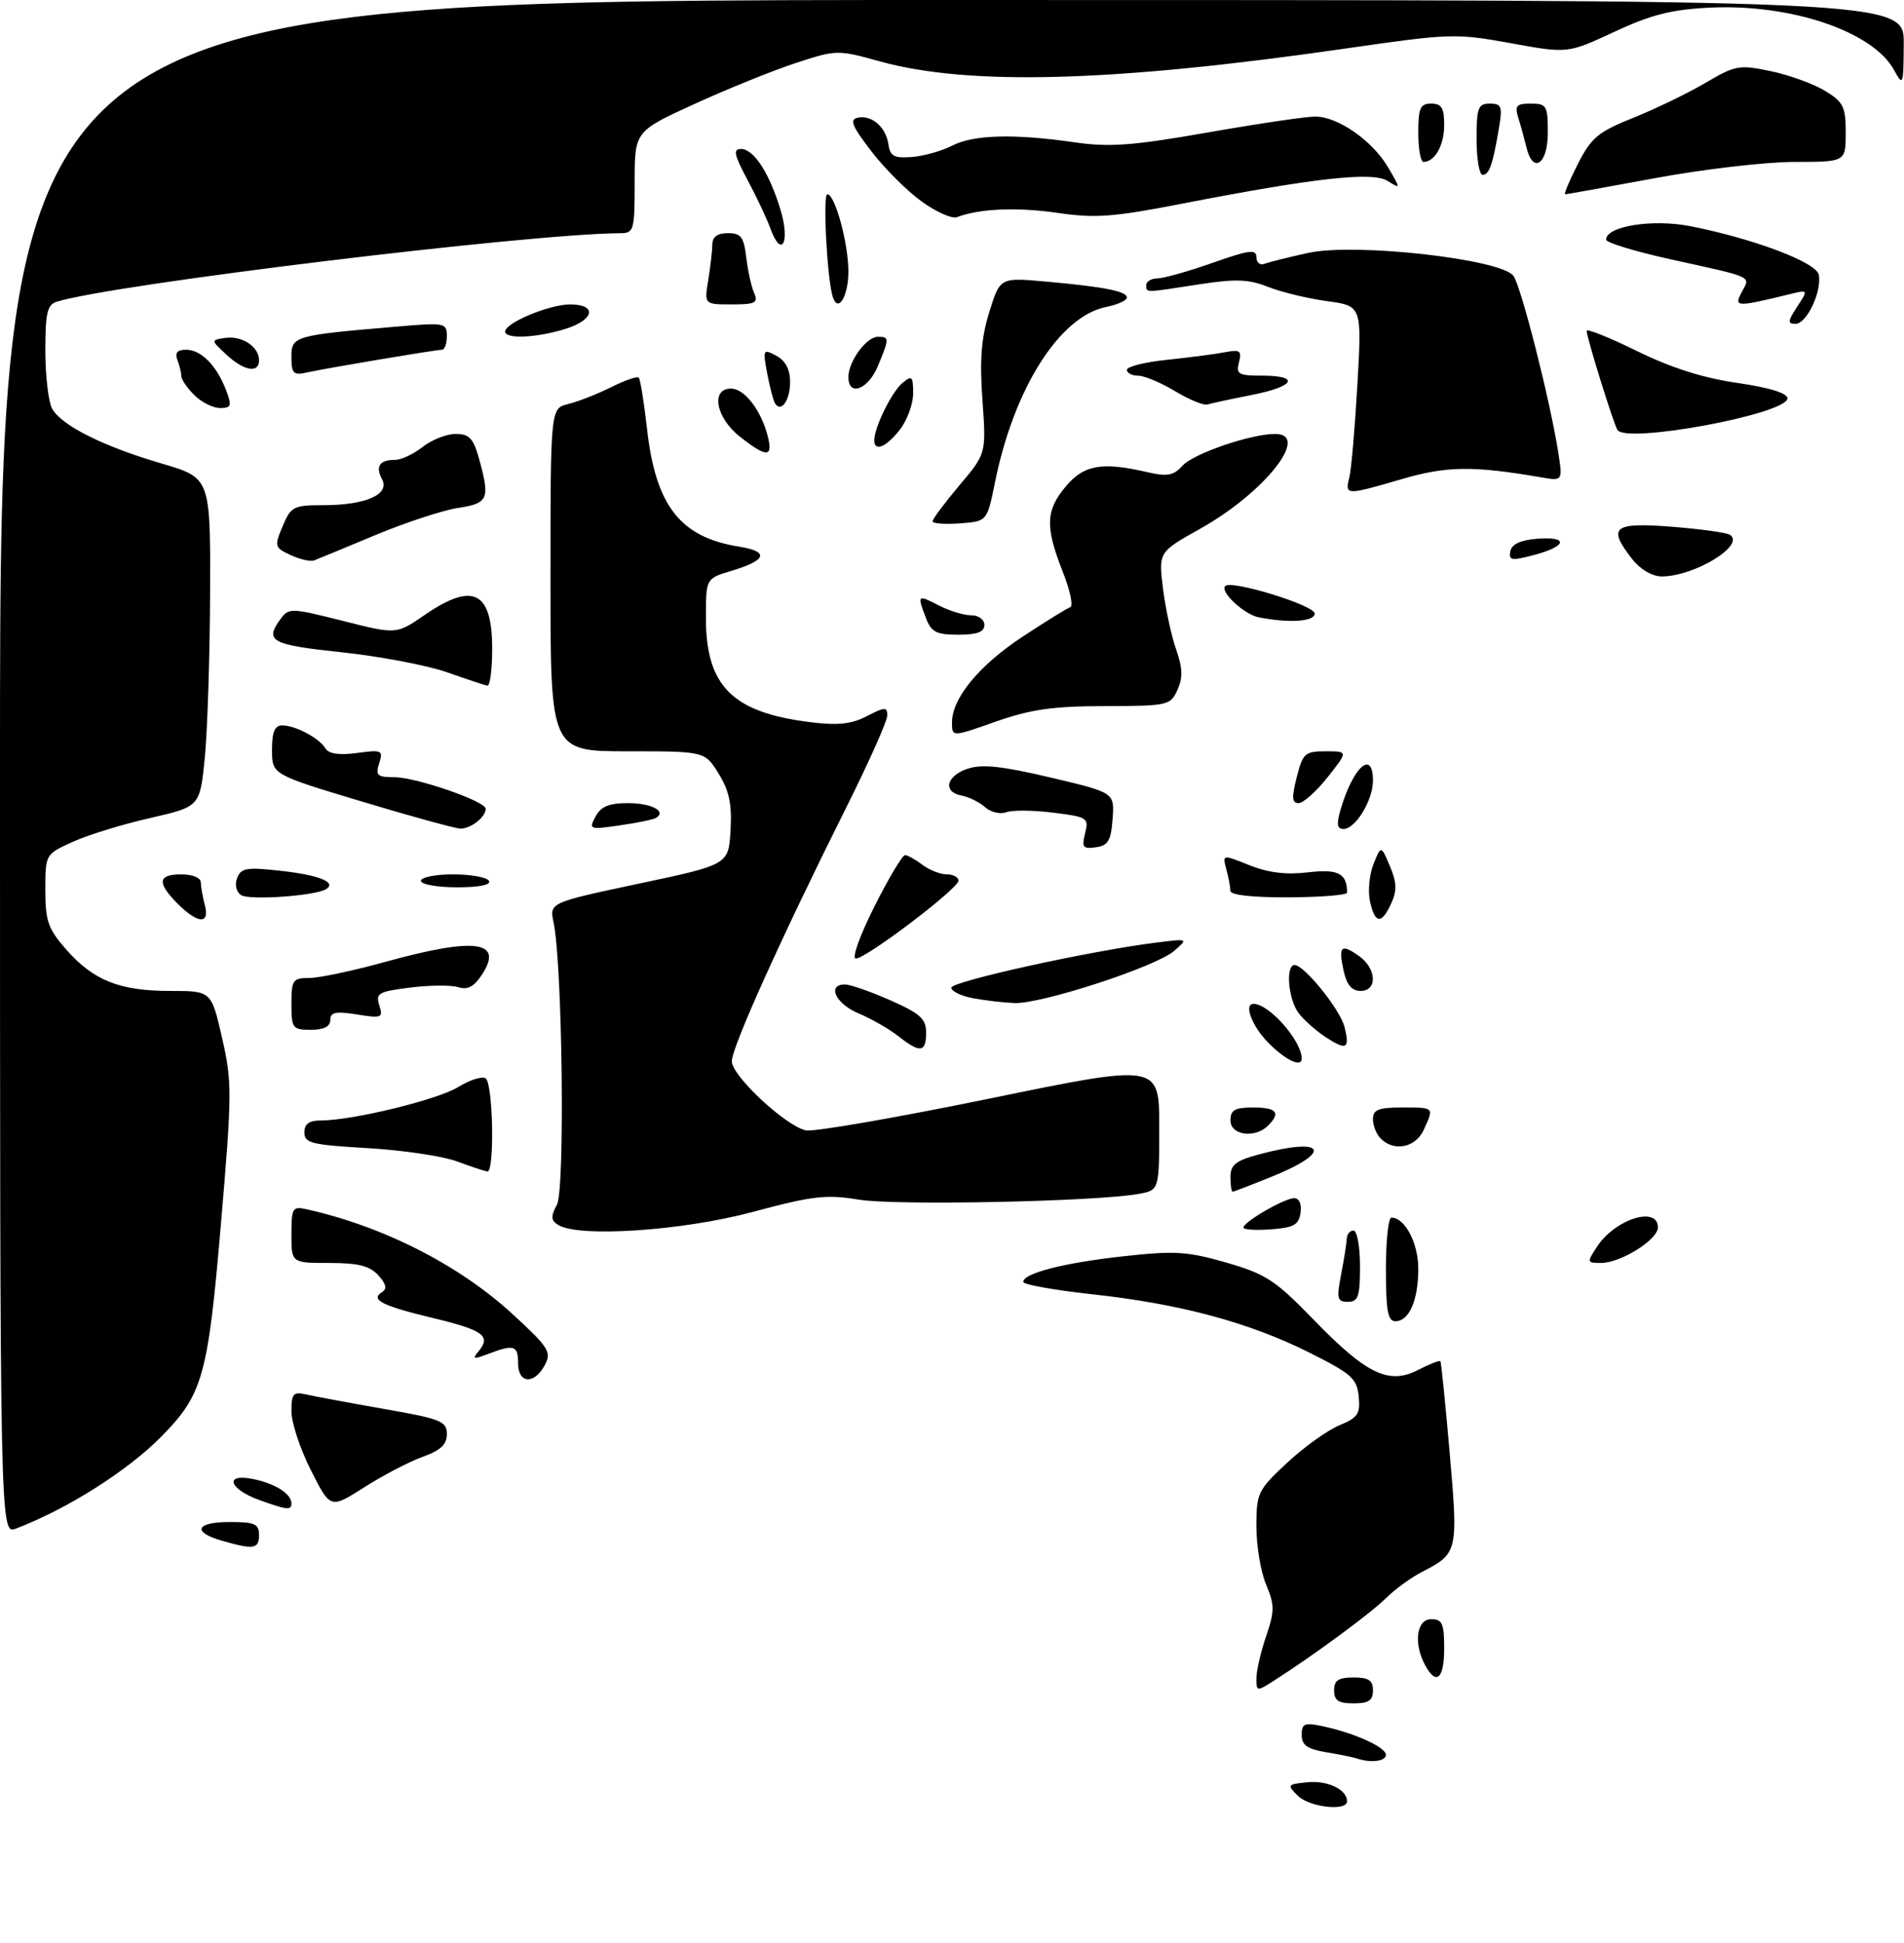 <?xml version="1.0" encoding="UTF-8" standalone="no"?>
<!DOCTYPE svg PUBLIC "-//W3C//DTD SVG 1.1//EN" "http://www.w3.org/Graphics/SVG/1.1/DTD/svg11.dtd" >
<svg xmlns="http://www.w3.org/2000/svg" xmlns:xlink="http://www.w3.org/1999/xlink" version="1.1" viewBox="0 0 294 300">
 <g >
 <path fill="currentColor"
d=" M 200.38 277.25 C 198.70 275.58 198.77 275.49 201.88 275.18 C 205.02 274.87 208.00 276.31 208.00 278.12 C 208.00 279.71 202.18 279.04 200.38 277.25 Z  M 209.50 271.50 C 208.95 271.32 206.81 270.88 204.75 270.54 C 201.85 270.05 201.00 269.45 201.00 267.88 C 201.00 266.10 201.42 265.93 204.25 266.53 C 209.17 267.58 214.00 269.77 214.00 270.95 C 214.00 271.95 211.66 272.24 209.50 271.50 Z  M 206.00 261.00 C 206.00 259.44 206.67 259.00 209.00 259.00 C 211.33 259.00 212.00 259.44 212.00 261.00 C 212.00 262.56 211.33 263.00 209.00 263.00 C 206.67 263.00 206.00 262.56 206.00 261.00 Z  M 194.00 259.15 C 194.00 258.01 194.67 255.08 195.50 252.65 C 196.83 248.73 196.83 247.84 195.50 244.65 C 194.67 242.68 194.00 238.64 194.00 235.67 C 194.00 230.52 194.22 230.07 198.75 225.85 C 201.36 223.42 204.99 220.82 206.80 220.07 C 209.67 218.89 210.07 218.30 209.80 215.61 C 209.53 212.84 208.69 212.10 202.18 208.84 C 192.85 204.17 182.19 201.31 168.69 199.84 C 162.81 199.19 158.00 198.34 158.00 197.93 C 158.00 196.59 164.28 194.98 173.45 193.97 C 181.39 193.09 183.34 193.21 189.35 194.94 C 195.48 196.71 196.91 197.65 202.85 203.77 C 211.02 212.20 214.46 213.85 218.99 211.51 C 220.75 210.60 222.29 210.00 222.42 210.18 C 222.54 210.35 223.19 216.74 223.85 224.36 C 225.18 239.59 225.11 239.87 219.57 242.70 C 217.88 243.57 215.38 245.40 214.00 246.76 C 211.64 249.10 202.85 255.58 196.75 259.47 C 194.07 261.19 194.00 261.18 194.00 259.15 Z  M 220.04 257.07 C 218.23 253.70 218.74 250.00 221.00 250.00 C 222.70 250.00 223.00 250.67 223.00 254.50 C 223.00 259.24 221.77 260.31 220.04 257.07 Z  M 34.25 237.88 C 29.58 236.53 30.25 235.00 35.50 235.00 C 39.33 235.00 40.00 235.30 40.00 237.00 C 40.00 239.18 39.18 239.30 34.25 237.88 Z  M 0.00 118.48 C 0.00 0.00 0.00 0.00 147.00 0.00 C 294.00 0.00 294.00 0.00 293.96 6.75 C 293.92 13.20 293.86 13.38 292.48 10.84 C 289.23 4.86 276.57 0.57 264.00 1.18 C 258.09 1.47 254.97 2.26 249.28 4.91 C 242.07 8.27 242.07 8.27 233.28 6.67 C 224.80 5.13 223.93 5.16 208.00 7.46 C 172.02 12.67 149.65 13.29 135.87 9.48 C 129.31 7.66 129.16 7.67 122.82 9.75 C 119.29 10.91 112.27 13.75 107.20 16.07 C 98.00 20.28 98.00 20.28 98.00 28.14 C 98.00 35.62 97.89 36.00 95.75 36.01 C 81.75 36.07 17.29 43.91 8.75 46.59 C 7.30 47.04 7.00 48.34 7.00 54.13 C 7.00 57.98 7.47 62.00 8.03 63.06 C 9.42 65.66 15.89 68.91 25.00 71.58 C 32.50 73.79 32.50 73.79 32.44 91.64 C 32.40 101.47 32.03 112.89 31.62 117.02 C 30.87 124.55 30.87 124.55 23.19 126.30 C 18.96 127.26 13.59 128.91 11.25 129.97 C 7.00 131.90 7.00 131.90 7.00 137.42 C 7.00 142.21 7.42 143.41 10.23 146.61 C 14.43 151.39 18.47 153.00 26.29 153.00 C 32.63 153.00 32.63 153.00 34.29 160.25 C 35.85 167.06 35.84 168.81 34.11 189.02 C 32.11 212.49 31.32 215.32 24.87 221.85 C 19.68 227.11 10.33 233.02 2.47 236.01 C 0.00 236.95 0.00 236.95 0.00 118.48 Z  M 40.06 231.61 C 35.34 229.90 34.56 227.46 39.02 228.35 C 42.47 229.04 45.00 230.64 45.00 232.12 C 45.00 233.22 44.35 233.15 40.06 231.61 Z  M 48.01 227.01 C 46.35 223.74 45.00 219.65 45.00 217.92 C 45.00 215.18 45.28 214.85 47.25 215.30 C 48.49 215.58 53.89 216.59 59.25 217.53 C 68.08 219.07 69.00 219.44 69.00 221.42 C 69.00 223.03 68.03 223.95 65.25 224.94 C 63.19 225.68 59.14 227.79 56.26 229.63 C 51.01 232.97 51.01 232.97 48.01 227.01 Z  M 80.00 210.50 C 80.00 207.72 79.38 207.53 75.42 209.03 C 73.06 209.93 72.87 209.87 73.94 208.58 C 75.86 206.26 74.58 205.35 66.76 203.48 C 59.03 201.63 57.12 200.66 58.98 199.51 C 59.80 199.01 59.64 198.25 58.41 196.90 C 57.09 195.45 55.32 195.00 50.85 195.00 C 45.00 195.00 45.00 195.00 45.00 190.59 C 45.00 186.54 45.18 186.23 47.25 186.69 C 59.15 189.33 70.87 195.29 79.15 202.90 C 84.77 208.07 85.20 208.76 84.12 210.78 C 82.49 213.82 80.00 213.64 80.00 210.50 Z  M 214.00 196.00 C 214.00 191.60 214.38 188.00 214.85 188.00 C 216.93 188.00 219.00 191.92 219.00 195.89 C 219.00 200.76 217.59 204.00 215.46 204.00 C 214.30 204.00 214.00 202.36 214.00 196.00 Z  M 207.09 196.75 C 207.54 194.41 207.93 191.94 207.96 191.25 C 207.98 190.56 208.45 190.00 209.00 190.00 C 209.55 190.00 210.00 192.47 210.00 195.50 C 210.00 200.20 209.73 201.00 208.13 201.00 C 206.48 201.00 206.36 200.53 207.09 196.75 Z  M 246.62 192.46 C 249.40 188.22 256.00 186.14 256.00 189.51 C 256.00 191.41 250.27 194.99 247.23 195.00 C 245.02 195.00 245.00 194.92 246.62 192.46 Z  M 86.15 189.11 C 85.06 188.42 85.03 187.81 86.00 186.00 C 87.26 183.65 86.84 148.86 85.48 142.43 C 84.83 139.37 84.83 139.37 98.66 136.43 C 112.50 133.50 112.50 133.50 112.80 128.21 C 113.04 124.17 112.60 122.09 110.97 119.46 C 108.84 116.00 108.84 116.00 96.92 116.00 C 85.00 116.00 85.00 116.00 85.00 89.52 C 85.00 63.04 85.00 63.04 87.75 62.38 C 89.26 62.01 92.23 60.85 94.35 59.79 C 96.46 58.73 98.39 58.06 98.63 58.30 C 98.87 58.54 99.44 62.07 99.90 66.16 C 101.24 78.10 105.02 82.95 114.12 84.40 C 118.83 85.16 118.41 86.50 112.96 88.13 C 109.00 89.32 109.00 89.32 109.00 95.41 C 109.01 105.95 113.08 110.01 125.11 111.50 C 129.39 112.03 131.47 111.81 133.86 110.57 C 136.65 109.13 137.00 109.12 137.00 110.49 C 137.00 111.34 134.13 117.76 130.63 124.76 C 120.70 144.62 113.00 161.69 113.00 163.86 C 113.00 166.09 121.23 173.79 124.42 174.53 C 125.56 174.80 138.31 172.59 152.75 169.63 C 179.00 164.23 179.00 164.23 179.00 174.01 C 179.00 183.78 179.00 183.78 175.75 184.35 C 169.08 185.53 138.32 186.16 132.66 185.23 C 127.54 184.39 125.52 184.63 116.16 187.14 C 105.30 190.05 89.29 191.11 86.15 189.11 Z  M 192.00 189.54 C 192.00 188.67 198.32 185.01 199.82 185.00 C 200.62 185.00 201.01 185.89 200.82 187.25 C 200.55 189.12 199.78 189.55 196.25 189.81 C 193.91 189.98 192.00 189.86 192.00 189.54 Z  M 190.00 181.71 C 190.00 179.83 190.83 179.19 194.51 178.21 C 204.57 175.52 205.93 177.79 196.54 181.61 C 193.31 182.92 190.51 184.00 190.33 184.00 C 190.15 184.00 190.00 182.97 190.00 181.71 Z  M 70.50 179.30 C 68.30 178.49 62.11 177.58 56.75 177.27 C 48.12 176.77 47.00 176.50 47.00 174.85 C 47.00 173.53 47.73 173.00 49.54 173.00 C 54.43 173.00 67.53 169.81 70.73 167.85 C 72.51 166.75 74.42 166.14 74.98 166.49 C 76.14 167.21 76.40 181.06 75.25 180.88 C 74.84 180.82 72.70 180.11 70.50 179.30 Z  M 213.20 175.80 C 212.54 175.14 212.00 173.79 212.00 172.80 C 212.00 171.33 212.83 171.00 216.50 171.00 C 221.52 171.00 221.45 170.93 219.84 174.45 C 218.59 177.19 215.27 177.87 213.20 175.80 Z  M 190.00 173.00 C 190.00 171.38 190.67 171.00 193.50 171.00 C 197.16 171.00 197.81 171.79 195.80 173.80 C 193.79 175.81 190.00 175.29 190.00 173.00 Z  M 195.92 161.08 C 193.34 158.50 191.99 155.00 193.57 155.00 C 195.98 155.00 201.00 160.71 201.00 163.45 C 201.00 164.86 198.57 163.73 195.92 161.08 Z  M 138.69 159.97 C 137.28 158.86 134.52 157.28 132.56 156.46 C 129.03 154.99 127.64 152.00 130.47 152.00 C 131.28 152.00 134.43 153.10 137.47 154.44 C 142.10 156.49 143.00 157.31 143.00 159.44 C 143.00 162.53 142.09 162.64 138.69 159.97 Z  M 204.69 160.13 C 203.19 159.14 201.32 157.48 200.52 156.42 C 198.92 154.31 198.47 149.00 199.90 149.00 C 201.39 149.00 206.93 155.87 207.61 158.56 C 208.46 161.96 207.92 162.24 204.69 160.13 Z  M 45.00 155.00 C 45.00 151.30 45.21 151.00 47.76 151.00 C 49.27 151.00 54.56 149.88 59.51 148.51 C 73.38 144.67 77.84 145.27 74.41 150.50 C 73.20 152.35 72.19 152.88 70.76 152.42 C 69.67 152.08 66.34 152.10 63.35 152.48 C 58.44 153.09 57.98 153.35 58.57 155.22 C 59.18 157.15 58.95 157.25 55.11 156.63 C 51.82 156.11 51.00 156.28 51.00 157.49 C 51.00 158.50 50.01 159.00 48.00 159.00 C 45.17 159.00 45.00 158.78 45.00 155.00 Z  M 150.21 154.12 C 148.40 153.78 146.91 153.05 146.90 152.50 C 146.88 151.54 168.26 146.82 178.50 145.54 C 183.50 144.91 183.50 144.91 181.30 146.82 C 178.50 149.26 160.77 155.04 156.63 154.87 C 154.91 154.80 152.02 154.46 150.21 154.12 Z  M 207.48 149.93 C 206.64 146.08 207.06 145.65 209.81 147.58 C 212.57 149.51 212.74 153.00 210.08 153.00 C 208.75 153.00 207.95 152.06 207.48 149.93 Z  M 135.00 140.00 C 137.21 135.60 139.35 132.01 139.76 132.03 C 140.17 132.05 141.37 132.72 142.44 133.53 C 143.51 134.34 145.20 135.00 146.19 135.00 C 147.19 135.00 148.00 135.44 148.00 135.98 C 148.00 137.19 133.75 148.00 132.15 148.00 C 131.49 148.00 132.74 144.50 135.00 140.00 Z  M 27.45 139.55 C 24.20 136.29 24.36 135.00 28.00 135.00 C 29.73 135.00 31.01 135.53 31.01 136.25 C 31.02 136.94 31.30 138.51 31.63 139.75 C 32.43 142.75 30.56 142.65 27.45 139.55 Z  M 211.54 139.17 C 211.20 137.62 211.44 135.03 212.08 133.42 C 213.25 130.50 213.25 130.50 214.61 133.72 C 215.68 136.23 215.73 137.50 214.83 139.47 C 213.33 142.76 212.31 142.67 211.54 139.17 Z  M 37.22 138.20 C 36.47 137.70 36.22 136.59 36.62 135.56 C 37.21 134.01 38.10 133.86 43.40 134.46 C 49.31 135.12 52.05 136.23 50.34 137.29 C 48.64 138.33 38.46 139.04 37.22 138.20 Z  M 189.99 137.55 C 189.98 136.97 189.70 135.47 189.36 134.21 C 188.74 131.91 188.74 131.91 192.93 133.59 C 195.83 134.75 198.61 135.09 201.97 134.69 C 206.65 134.14 208.00 134.84 208.00 137.83 C 208.00 138.20 203.95 138.52 199.00 138.55 C 193.38 138.57 189.99 138.20 189.99 137.55 Z  M 65.00 136.00 C 65.00 135.45 67.22 135.00 69.94 135.00 C 72.66 135.00 75.16 135.45 75.50 136.00 C 75.88 136.62 74.01 137.00 70.56 137.00 C 67.50 137.00 65.00 136.55 65.00 136.00 Z  M 167.55 128.66 C 168.15 126.28 167.92 126.13 162.60 125.47 C 159.54 125.09 156.29 125.06 155.37 125.41 C 154.46 125.76 152.99 125.41 152.11 124.63 C 151.22 123.85 149.60 123.04 148.50 122.84 C 145.53 122.29 146.08 119.81 149.42 118.69 C 151.64 117.95 154.72 118.28 162.22 120.05 C 172.10 122.38 172.10 122.38 171.80 126.44 C 171.55 129.80 171.11 130.56 169.21 130.82 C 167.22 131.11 167.01 130.82 167.55 128.66 Z  M 55.75 123.72 C 42.00 119.58 42.00 119.58 42.00 115.79 C 42.00 113.02 42.42 112.00 43.57 112.00 C 45.62 112.00 49.30 113.96 50.25 115.55 C 50.75 116.39 52.35 116.63 55.11 116.26 C 58.97 115.74 59.19 115.84 58.55 117.85 C 57.95 119.73 58.25 120.00 60.90 120.00 C 64.24 120.00 75.00 123.72 75.00 124.87 C 75.00 126.17 72.64 128.00 71.05 127.93 C 70.20 127.89 63.31 126.00 55.75 123.72 Z  M 91.96 126.07 C 92.79 124.52 94.05 124.00 96.98 124.00 C 100.61 124.00 103.02 125.29 101.27 126.30 C 100.84 126.55 98.33 127.06 95.68 127.44 C 91.02 128.12 90.89 128.07 91.96 126.07 Z  M 206.96 125.14 C 208.88 118.46 212.00 115.60 212.00 120.54 C 212.00 123.56 209.30 128.00 207.45 128.00 C 206.48 128.00 206.35 127.25 206.96 125.14 Z  M 200.23 120.00 C 201.17 116.30 201.50 116.00 204.71 116.00 C 208.17 116.00 208.17 116.00 205.00 120.00 C 203.26 122.20 201.24 124.00 200.52 124.00 C 199.49 124.00 199.43 123.15 200.23 120.00 Z  M 147.00 111.55 C 147.00 107.80 151.17 102.73 157.95 98.27 C 161.48 95.95 164.77 93.91 165.26 93.75 C 165.75 93.58 165.22 91.08 164.07 88.19 C 161.36 81.30 161.46 78.80 164.59 75.08 C 167.38 71.76 170.19 71.28 177.20 72.91 C 180.24 73.61 181.20 73.44 182.57 71.92 C 184.28 70.03 193.12 67.00 196.90 67.00 C 202.45 67.00 195.25 76.09 185.30 81.65 C 178.89 85.24 178.89 85.24 179.58 90.87 C 179.97 93.97 180.88 98.20 181.61 100.28 C 182.62 103.16 182.66 104.64 181.81 106.53 C 180.72 108.92 180.34 109.00 170.59 109.02 C 162.55 109.04 159.13 109.53 153.75 111.42 C 147.00 113.81 147.00 113.81 147.00 111.55 Z  M 69.00 103.79 C 65.97 102.73 58.66 101.34 52.75 100.71 C 41.82 99.55 40.82 99.00 43.32 95.57 C 44.59 93.84 44.96 93.85 52.92 95.86 C 61.20 97.96 61.20 97.96 65.53 94.98 C 73.05 89.80 76.00 91.27 76.00 100.20 C 76.00 103.39 75.66 105.94 75.25 105.87 C 74.84 105.79 72.03 104.86 69.00 103.79 Z  M 142.98 95.43 C 141.60 91.83 141.66 91.77 144.95 93.47 C 146.57 94.31 148.82 95.00 149.95 95.00 C 151.11 95.00 152.00 95.65 152.00 96.50 C 152.00 97.58 150.89 98.00 147.98 98.00 C 144.58 98.00 143.80 97.60 142.98 95.43 Z  M 194.35 95.31 C 192.09 94.87 188.32 91.34 189.19 90.48 C 190.16 89.51 203.00 93.46 203.00 94.73 C 203.00 95.98 199.09 96.24 194.35 95.31 Z  M 252.07 86.37 C 248.16 81.39 249.06 80.63 258.05 81.32 C 262.48 81.67 266.55 82.22 267.10 82.56 C 269.62 84.12 261.66 89.00 256.60 89.00 C 255.14 89.00 253.31 87.94 252.07 86.37 Z  M 44.89 85.71 C 42.39 84.55 42.34 84.36 43.64 81.25 C 44.92 78.20 45.32 78.00 49.96 78.00 C 56.49 78.00 60.25 76.33 58.99 73.99 C 57.93 72.00 58.61 71.00 61.03 71.00 C 61.97 71.00 63.87 70.10 65.27 69.00 C 66.67 67.90 68.96 67.00 70.36 67.00 C 72.45 67.00 73.09 67.67 73.95 70.75 C 75.70 77.05 75.42 77.71 70.75 78.42 C 68.41 78.77 62.67 80.66 58.00 82.60 C 53.33 84.55 49.05 86.32 48.50 86.53 C 47.95 86.74 46.33 86.37 44.89 85.71 Z  M 233.21 85.12 C 233.41 84.04 234.76 83.40 237.26 83.19 C 242.23 82.78 242.04 84.31 236.95 85.67 C 233.40 86.61 232.94 86.55 233.21 85.12 Z  M 144.00 80.49 C 144.00 80.14 145.86 77.65 148.14 74.94 C 152.29 70.03 152.29 70.03 151.70 61.76 C 151.25 55.55 151.52 52.18 152.76 48.17 C 154.42 42.84 154.42 42.84 161.46 43.47 C 170.57 44.29 174.00 44.97 174.00 45.95 C 174.00 46.39 172.57 47.04 170.82 47.39 C 163.62 48.83 156.56 59.95 153.63 74.50 C 152.42 80.50 152.42 80.50 148.21 80.81 C 145.89 80.98 144.00 80.83 144.00 80.49 Z  M 208.35 73.74 C 208.66 72.50 209.22 66.03 209.60 59.36 C 210.29 47.23 210.29 47.23 204.89 46.49 C 201.93 46.09 197.84 45.10 195.81 44.30 C 192.79 43.10 190.83 43.03 185.12 43.91 C 176.63 45.23 177.00 45.23 177.00 44.00 C 177.00 43.45 177.79 42.99 178.75 42.98 C 179.71 42.97 183.54 41.89 187.25 40.58 C 192.89 38.59 194.00 38.44 194.00 39.70 C 194.00 40.53 194.56 41.00 195.25 40.73 C 195.94 40.47 198.97 39.71 202.00 39.05 C 209.19 37.46 231.79 39.99 233.69 42.59 C 234.89 44.24 239.36 61.84 240.62 69.89 C 241.30 74.28 241.30 74.28 237.90 73.69 C 227.50 71.90 223.37 71.95 216.50 73.96 C 207.80 76.50 207.66 76.50 208.35 73.74 Z  M 114.25 67.42 C 110.52 64.48 109.70 60.00 112.88 60.00 C 114.97 60.00 117.55 63.37 118.56 67.40 C 119.38 70.66 118.37 70.67 114.25 67.42 Z  M 135.00 67.97 C 135.00 65.99 137.70 60.49 139.35 59.13 C 140.82 57.90 141.00 58.08 141.00 60.74 C 141.00 62.39 140.07 64.92 138.93 66.37 C 136.80 69.07 135.00 69.80 135.00 67.97 Z  M 249.75 66.38 C 249.11 65.32 245.00 52.09 245.00 51.09 C 245.00 50.70 248.49 52.10 252.75 54.19 C 258.02 56.79 262.98 58.36 268.25 59.12 C 273.21 59.84 276.00 60.70 276.00 61.50 C 276.00 63.92 251.06 68.56 249.75 66.38 Z  M 30.00 61.00 C 28.90 59.90 28.00 58.59 28.00 58.08 C 28.00 57.58 27.73 56.45 27.39 55.58 C 26.97 54.47 27.37 54.00 28.74 54.00 C 31.05 54.00 33.46 56.44 34.91 60.25 C 35.83 62.67 35.72 63.00 33.98 63.00 C 32.89 63.00 31.10 62.10 30.00 61.00 Z  M 119.66 62.26 C 119.40 61.83 118.86 59.75 118.46 57.64 C 117.77 53.94 117.82 53.83 119.87 54.93 C 121.29 55.69 122.00 57.03 122.00 58.98 C 122.00 61.83 120.60 63.79 119.66 62.26 Z  M 181.45 60.40 C 179.28 59.09 176.71 58.01 175.75 58.01 C 174.79 58.00 174.00 57.59 174.00 57.10 C 174.00 56.60 176.81 55.90 180.25 55.55 C 183.69 55.19 187.70 54.67 189.17 54.38 C 191.48 53.94 191.77 54.16 191.31 55.94 C 190.83 57.77 191.22 58.00 194.88 58.00 C 200.85 58.00 199.93 59.68 193.25 60.99 C 190.09 61.61 187.03 62.27 186.45 62.45 C 185.87 62.64 183.62 61.71 181.45 60.40 Z  M 131.00 58.22 C 131.00 55.80 133.79 52.00 135.56 52.00 C 137.34 52.00 137.34 52.24 135.55 56.53 C 134.04 60.16 131.00 61.29 131.00 58.22 Z  M 45.00 55.13 C 45.00 51.88 45.36 51.78 61.25 50.43 C 68.68 49.79 69.00 49.85 69.00 51.88 C 69.00 53.05 68.66 54.00 68.25 54.00 C 67.27 54.01 50.17 56.88 47.25 57.54 C 45.32 57.97 45.00 57.63 45.00 55.13 Z  M 34.95 54.75 C 32.53 52.50 32.53 52.50 34.82 52.17 C 37.39 51.81 40.00 53.54 40.00 55.62 C 40.00 57.69 37.68 57.29 34.95 54.75 Z  M 78.00 51.19 C 78.00 49.85 84.84 47.00 88.03 47.00 C 92.33 47.00 91.76 49.46 87.13 50.84 C 82.65 52.19 78.00 52.36 78.00 51.19 Z  M 277.50 47.36 C 279.23 44.72 279.23 44.72 276.36 45.42 C 268.08 47.44 267.70 47.43 268.94 45.11 C 270.30 42.58 271.01 42.91 257.75 39.99 C 252.39 38.80 248.00 37.46 248.00 37.00 C 248.00 34.92 255.18 33.77 260.99 34.92 C 270.80 36.85 280.46 40.50 280.84 42.42 C 281.34 45.00 278.98 50.00 277.26 50.00 C 276.00 50.00 276.03 49.60 277.50 47.36 Z  M 109.36 43.25 C 109.70 41.19 109.98 38.71 109.99 37.75 C 110.00 36.57 110.78 36.00 112.39 36.00 C 114.42 36.00 114.86 36.58 115.23 39.75 C 115.48 41.81 116.02 44.29 116.45 45.25 C 117.11 46.76 116.64 47.00 112.98 47.00 C 108.74 47.00 108.74 47.00 109.36 43.25 Z  M 128.58 45.81 C 127.71 43.02 127.03 30.00 127.75 30.00 C 128.94 30.00 131.00 37.55 131.00 41.93 C 131.00 45.81 129.38 48.40 128.58 45.81 Z  M 118.97 35.31 C 118.41 33.76 116.81 30.36 115.41 27.75 C 113.36 23.91 113.17 23.00 114.41 23.00 C 116.40 23.00 118.81 26.72 120.53 32.43 C 122.04 37.44 120.67 39.97 118.97 35.31 Z  M 142.29 31.09 C 140.03 29.46 136.53 25.96 134.51 23.31 C 131.54 19.43 131.14 18.44 132.46 18.17 C 134.64 17.73 136.81 19.63 137.19 22.32 C 137.45 24.13 138.07 24.45 140.83 24.24 C 142.66 24.09 145.45 23.30 147.03 22.49 C 150.30 20.79 156.60 20.62 165.97 21.98 C 171.33 22.75 174.86 22.49 186.45 20.46 C 194.15 19.11 201.63 18.00 203.08 18.00 C 206.59 18.00 211.94 21.73 214.35 25.86 C 216.31 29.21 216.31 29.21 214.27 27.94 C 211.92 26.47 203.03 27.46 182.31 31.49 C 171.91 33.51 169.10 33.72 163.31 32.87 C 157.04 31.96 151.24 32.20 147.78 33.53 C 147.02 33.82 144.54 32.73 142.29 31.09 Z  M 243.63 25.34 C 245.71 21.24 246.74 20.38 252.24 18.17 C 255.68 16.79 260.69 14.36 263.37 12.78 C 267.95 10.08 268.55 9.97 273.40 10.98 C 276.23 11.57 280.00 12.93 281.78 14.01 C 284.64 15.75 285.00 16.47 285.00 20.49 C 285.00 25.00 285.00 25.00 277.07 25.00 C 272.70 25.00 263.04 26.12 255.60 27.50 C 248.15 28.88 241.88 30.00 241.67 30.00 C 241.45 30.00 242.33 27.90 243.63 25.34 Z  M 228.00 21.50 C 228.00 16.63 228.23 16.00 230.05 16.00 C 231.85 16.00 232.02 16.43 231.46 19.75 C 230.50 25.44 229.95 27.00 228.93 27.00 C 228.42 27.00 228.00 24.52 228.00 21.50 Z  M 219.00 20.50 C 219.00 16.67 219.30 16.00 221.00 16.00 C 222.60 16.00 223.00 16.67 223.00 19.30 C 223.00 22.43 221.56 25.00 219.80 25.00 C 219.36 25.00 219.00 22.98 219.00 20.50 Z  M 235.70 22.75 C 235.40 21.51 234.85 19.49 234.46 18.25 C 233.86 16.31 234.13 16.00 236.38 16.00 C 238.82 16.00 239.00 16.31 239.00 20.50 C 239.00 25.37 236.70 26.94 235.70 22.75 Z "/>
</g>
</svg>